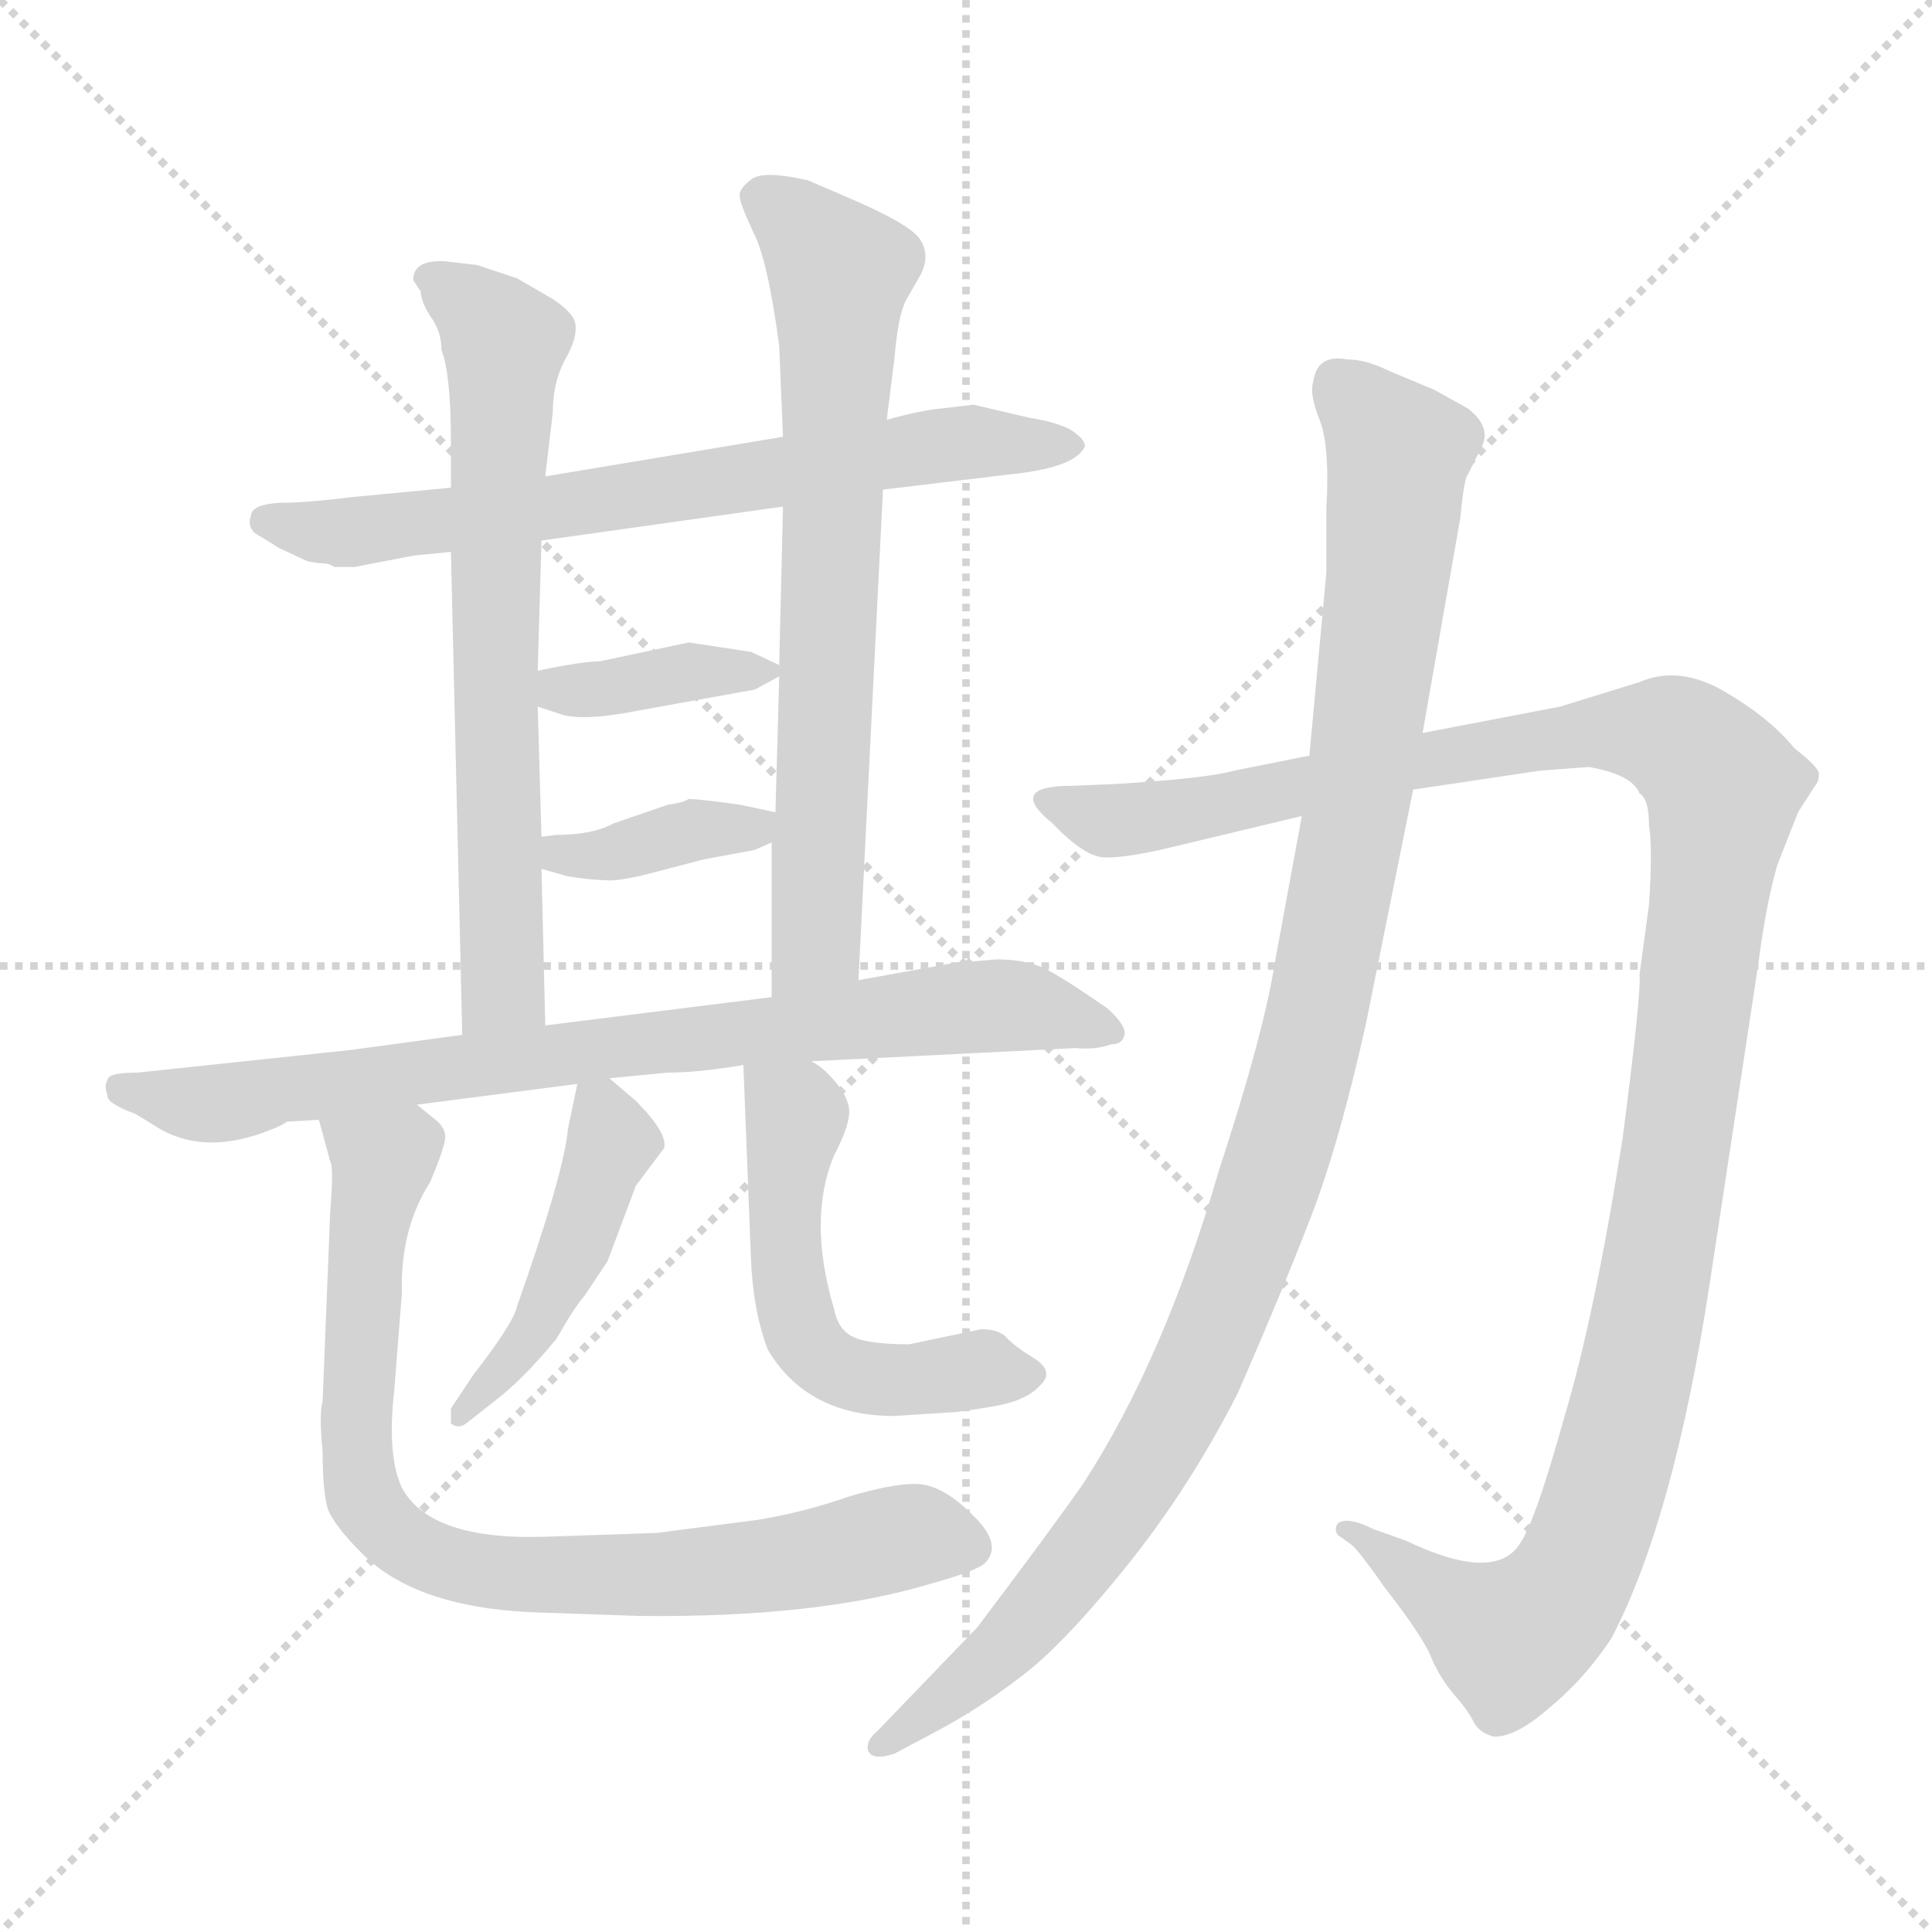 <svg xmlns="http://www.w3.org/2000/svg" version="1.1" viewBox="0 0 1024 1024">
  <g stroke="lightgray" stroke-dasharray="1,1" stroke-width="1" transform="scale(4, 4)">
    <line x1="0" y1="0" x2="256" y2="256" />
    <line x1="256" y1="0" x2="0" y2="256" />
    <line x1="128" y1="0" x2="128" y2="256" />
    <line x1="0" y1="128" x2="256" y2="128" />
  </g>
  <g transform="scale(1.0, -1.0) translate(0.0, -818.50)">
    <style type="text/css">
      
        @keyframes keyframes0 {
          from {
            stroke: blue;
            stroke-dashoffset: 686;
            stroke-width: 128;
          }
          69% {
            animation-timing-function: step-end;
            stroke: blue;
            stroke-dashoffset: 0;
            stroke-width: 128;
          }
          to {
            stroke: black;
            stroke-width: 1024;
          }
        }
        #make-me-a-hanzi-animation-0 {
          animation: keyframes0 0.808s both;
          animation-delay: 0s;
          animation-timing-function: linear;
        }
      
        @keyframes keyframes1 {
          from {
            stroke: blue;
            stroke-dashoffset: 673;
            stroke-width: 128;
          }
          69% {
            animation-timing-function: step-end;
            stroke: blue;
            stroke-dashoffset: 0;
            stroke-width: 128;
          }
          to {
            stroke: black;
            stroke-width: 1024;
          }
        }
        #make-me-a-hanzi-animation-1 {
          animation: keyframes1 0.798s both;
          animation-delay: 0.808s;
          animation-timing-function: linear;
        }
      
        @keyframes keyframes2 {
          from {
            stroke: blue;
            stroke-dashoffset: 699;
            stroke-width: 128;
          }
          69% {
            animation-timing-function: step-end;
            stroke: blue;
            stroke-dashoffset: 0;
            stroke-width: 128;
          }
          to {
            stroke: black;
            stroke-width: 1024;
          }
        }
        #make-me-a-hanzi-animation-2 {
          animation: keyframes2 0.819s both;
          animation-delay: 1.606s;
          animation-timing-function: linear;
        }
      
        @keyframes keyframes3 {
          from {
            stroke: blue;
            stroke-dashoffset: 372;
            stroke-width: 128;
          }
          55% {
            animation-timing-function: step-end;
            stroke: blue;
            stroke-dashoffset: 0;
            stroke-width: 128;
          }
          to {
            stroke: black;
            stroke-width: 1024;
          }
        }
        #make-me-a-hanzi-animation-3 {
          animation: keyframes3 0.553s both;
          animation-delay: 2.425s;
          animation-timing-function: linear;
        }
      
        @keyframes keyframes4 {
          from {
            stroke: blue;
            stroke-dashoffset: 376;
            stroke-width: 128;
          }
          55% {
            animation-timing-function: step-end;
            stroke: blue;
            stroke-dashoffset: 0;
            stroke-width: 128;
          }
          to {
            stroke: black;
            stroke-width: 1024;
          }
        }
        #make-me-a-hanzi-animation-4 {
          animation: keyframes4 0.556s both;
          animation-delay: 2.978s;
          animation-timing-function: linear;
        }
      
        @keyframes keyframes5 {
          from {
            stroke: blue;
            stroke-dashoffset: 789;
            stroke-width: 128;
          }
          72% {
            animation-timing-function: step-end;
            stroke: blue;
            stroke-dashoffset: 0;
            stroke-width: 128;
          }
          to {
            stroke: black;
            stroke-width: 1024;
          }
        }
        #make-me-a-hanzi-animation-5 {
          animation: keyframes5 0.892s both;
          animation-delay: 3.534s;
          animation-timing-function: linear;
        }
      
        @keyframes keyframes6 {
          from {
            stroke: blue;
            stroke-dashoffset: 451;
            stroke-width: 128;
          }
          59% {
            animation-timing-function: step-end;
            stroke: blue;
            stroke-dashoffset: 0;
            stroke-width: 128;
          }
          to {
            stroke: black;
            stroke-width: 1024;
          }
        }
        #make-me-a-hanzi-animation-6 {
          animation: keyframes6 0.617s both;
          animation-delay: 4.426s;
          animation-timing-function: linear;
        }
      
        @keyframes keyframes7 {
          from {
            stroke: blue;
            stroke-dashoffset: 526;
            stroke-width: 128;
          }
          63% {
            animation-timing-function: step-end;
            stroke: blue;
            stroke-dashoffset: 0;
            stroke-width: 128;
          }
          to {
            stroke: black;
            stroke-width: 1024;
          }
        }
        #make-me-a-hanzi-animation-7 {
          animation: keyframes7 0.678s both;
          animation-delay: 5.043s;
          animation-timing-function: linear;
        }
      
        @keyframes keyframes8 {
          from {
            stroke: blue;
            stroke-dashoffset: 801;
            stroke-width: 128;
          }
          72% {
            animation-timing-function: step-end;
            stroke: blue;
            stroke-dashoffset: 0;
            stroke-width: 128;
          }
          to {
            stroke: black;
            stroke-width: 1024;
          }
        }
        #make-me-a-hanzi-animation-8 {
          animation: keyframes8 0.902s both;
          animation-delay: 5.721s;
          animation-timing-function: linear;
        }
      
        @keyframes keyframes9 {
          from {
            stroke: blue;
            stroke-dashoffset: 1204;
            stroke-width: 128;
          }
          80% {
            animation-timing-function: step-end;
            stroke: blue;
            stroke-dashoffset: 0;
            stroke-width: 128;
          }
          to {
            stroke: black;
            stroke-width: 1024;
          }
        }
        #make-me-a-hanzi-animation-9 {
          animation: keyframes9 1.23s both;
          animation-delay: 6.623s;
          animation-timing-function: linear;
        }
      
        @keyframes keyframes10 {
          from {
            stroke: blue;
            stroke-dashoffset: 1067;
            stroke-width: 128;
          }
          78% {
            animation-timing-function: step-end;
            stroke: blue;
            stroke-dashoffset: 0;
            stroke-width: 128;
          }
          to {
            stroke: black;
            stroke-width: 1024;
          }
        }
        #make-me-a-hanzi-animation-10 {
          animation: keyframes10 1.118s both;
          animation-delay: 7.852s;
          animation-timing-function: linear;
        }
      
    </style>
    
      <path d="M 468 559 L 543 568 Q 571 572 575 582 Q 575 586 567 591 Q 559 595 546 597 L 516 604 L 499 602 Q 488 601 470 596 L 415 587 L 289 566 L 239 560 L 186 555 Q 163 552 148 552 Q 133 551 133 545 Q 131 540 135 536 L 148 528 L 163 521 L 169 520 Q 175 520 177 518 L 188 518 L 219 524 L 239 526 L 287 532 L 415 550 L 468 559 Z" fill="lightgray" />
    
      <path d="M 289 566 L 293 600 Q 293 615 299 627 Q 306 639 305 646 Q 305 652 293 660 L 274 671 L 253 678 L 236 680 Q 219 681 219 670 L 223 664 Q 223 659 228 651 Q 234 643 234 633 Q 239 620 239 584 L 239 560 L 239 526 L 245 270 C 246 240 290 245 289 275 L 287 358 L 287 375 L 285 444 L 285 463 L 287 532 L 289 566 Z" fill="lightgray" />
    
      <path d="M 455 299 L 468 559 L 470 596 L 474 628 Q 476 651 480 659 L 488 673 Q 493 683 488 691 Q 484 699 449 714 L 428 723 Q 406 728 399 724 Q 392 719 392 715 Q 392 711 399 696 Q 407 681 413 635 L 415 587 L 415 550 L 413 466 L 413 460 L 411 388 L 409 372 L 409 290 C 409 260 454 269 455 299 Z" fill="lightgray" />
    
      <path d="M 285 444 L 297 440 Q 309 436 339 442 L 400 453 L 413 460 C 419 463 419 463 413 466 L 398 473 L 365 478 L 318 468 Q 309 468 285 463 C 256 457 257 453 285 444 Z" fill="lightgray" />
    
      <path d="M 295 376 L 287 375 C 257 371 258 366 287 358 L 301 354 Q 314 352 321 352 Q 328 351 350 357 L 373 363 L 400 368 L 409 372 C 434 383 434 383 411 388 L 392 392 Q 371 395 365 395 Q 362 393 354 392 L 325 382 Q 314 376 295 376 Z" fill="lightgray" />
    
      <path d="M 430 256 L 570 263 Q 581 262 589 265 Q 595 265 596 270 Q 597 275 587 284 Q 564 300 554 305 Q 544 310 528 310 L 505 308 L 455 299 L 409 290 L 289 275 L 245 270 L 186 262 L 73 250 Q 57 250 57 246 Q 55 243 57 238 Q 56 234 72 228 L 85 220 Q 108 207 139 218 Q 150 222 152 224 L 169 225 L 221 233 L 306 244 L 323 247 L 354 250 Q 370 250 394 254 L 430 256 Z" fill="lightgray" />
    
      <path d="M 306 244 L 301 220 Q 299 197 274 126 Q 272 117 251 90 L 239 72 L 239 64 Q 243 61 247 64 L 261 75 Q 277 87 295 109 Q 304 125 310 132 L 322 150 L 337 190 L 352 210 Q 354 218 337 235 L 323 247 C 309 259 309 259 306 244 Z" fill="lightgray" />
    
      <path d="M 520 114 L 482 106 Q 460 106 452 110 Q 444 114 442 125 Q 428 172 442 206 Q 451 223 450 231 Q 449 238 442 246 Q 436 253 430 256 C 406 273 393 282 394 254 L 398 152 Q 399 124 407 103 Q 428 68 474 68 L 505 70 Q 508 70 526 73 Q 544 76 551 84 Q 559 91 549 98 Q 539 104 534 109 Q 530 114 520 114 Z" fill="lightgray" />
    
      <path d="M 169 225 L 175 203 Q 177 200 175 176 L 171 76 Q 169 69 171 49 Q 171 27 174 18 Q 178 9 192 -5 Q 220 -33 281 -36 L 339 -38 Q 433 -39 493 -21 Q 518 -14 522 -10 Q 532 0 515 16 Q 499 32 485 32 Q 472 32 449 25 Q 426 17 402 13 L 348 6 L 289 4 Q 228 2 213 30 Q 205 47 209 82 L 213 133 Q 212 167 228 192 Q 236 211 236 216 Q 236 220 232 224 L 221 233 C 199 253 161 254 169 225 Z" fill="lightgray" />
    
      <path d="M 816 410 L 842 412 Q 865 408 869 398 Q 874 395 874 381 Q 876 369 874 339 L 869 302 Q 870 292 860 215 Q 845 120 829 67 Q 814 13 806 1 Q 793 -21 745 2 L 728 8 Q 714 15 709 11 Q 707 8 709 5 L 716 0 Q 720 -3 734 -23 Q 755 -50 759 -61 Q 764 -72 771 -80 Q 778 -88 781 -94 Q 784 -100 792 -102 Q 804 -102 822 -86 Q 840 -71 854 -50 Q 887 13 906 137 L 932 308 Q 936 339 942 360 L 953 388 L 962 402 Q 964 404 964 408 Q 965 411 951 422 Q 938 438 914 452 Q 890 466 869 457 L 827 444 L 754 430 L 694 418 L 654 410 Q 640 406 592 403 L 568 402 Q 533 402 558 382 Q 575 364 586 364 Q 598 364 619 369 L 690 386 L 749 400 L 816 410 Z" fill="lightgray" />
    
      <path d="M 754 430 L 774 544 Q 776 565 778 567 L 785 581 Q 791 592 778 602 L 760 612 L 736 622 Q 724 628 714 628 Q 698 631 696 616 Q 694 610 699 597 Q 705 583 703 549 L 703 515 L 694 418 L 690 386 L 676 310 Q 670 271 646 198 Q 617 98 574 32 Q 558 9 518 -44 L 465 -99 Q 459 -104 460 -109 Q 462 -115 474 -111 L 491 -102 Q 518 -88 540 -71 Q 562 -55 596 -13 Q 630 29 656 80 Q 680 135 695 174 Q 710 213 724 276 L 749 400 L 754 430 Z" fill="lightgray" />
    
    
      <clipPath id="make-me-a-hanzi-clip-0">
        <path d="M 468 559 L 543 568 Q 571 572 575 582 Q 575 586 567 591 Q 559 595 546 597 L 516 604 L 499 602 Q 488 601 470 596 L 415 587 L 289 566 L 239 560 L 186 555 Q 163 552 148 552 Q 133 551 133 545 Q 131 540 135 536 L 148 528 L 163 521 L 169 520 Q 175 520 177 518 L 188 518 L 219 524 L 239 526 L 287 532 L 415 550 L 468 559 Z" />
      </clipPath>
      <path clip-path="url(#make-me-a-hanzi-clip-0)" d="M 141 542 L 192 537 L 482 581 L 567 583" fill="none" id="make-me-a-hanzi-animation-0" stroke-dasharray="558 1116" stroke-linecap="round" />
    
      <clipPath id="make-me-a-hanzi-clip-1">
        <path d="M 289 566 L 293 600 Q 293 615 299 627 Q 306 639 305 646 Q 305 652 293 660 L 274 671 L 253 678 L 236 680 Q 219 681 219 670 L 223 664 Q 223 659 228 651 Q 234 643 234 633 Q 239 620 239 584 L 239 560 L 239 526 L 245 270 C 246 240 290 245 289 275 L 287 358 L 287 375 L 285 444 L 285 463 L 287 532 L 289 566 Z" />
      </clipPath>
      <path clip-path="url(#make-me-a-hanzi-clip-1)" d="M 227 671 L 267 637 L 262 519 L 266 308 L 265 292 L 252 278" fill="none" id="make-me-a-hanzi-animation-1" stroke-dasharray="545 1090" stroke-linecap="round" />
    
      <clipPath id="make-me-a-hanzi-clip-2">
        <path d="M 455 299 L 468 559 L 470 596 L 474 628 Q 476 651 480 659 L 488 673 Q 493 683 488 691 Q 484 699 449 714 L 428 723 Q 406 728 399 724 Q 392 719 392 715 Q 392 711 399 696 Q 407 681 413 635 L 415 587 L 415 550 L 413 466 L 413 460 L 411 388 L 409 372 L 409 290 C 409 260 454 269 455 299 Z" />
      </clipPath>
      <path clip-path="url(#make-me-a-hanzi-clip-2)" d="M 402 714 L 416 707 L 444 677 L 445 663 L 433 318 L 416 297" fill="none" id="make-me-a-hanzi-animation-2" stroke-dasharray="571 1142" stroke-linecap="round" />
    
      <clipPath id="make-me-a-hanzi-clip-3">
        <path d="M 285 444 L 297 440 Q 309 436 339 442 L 400 453 L 413 460 C 419 463 419 463 413 466 L 398 473 L 365 478 L 318 468 Q 309 468 285 463 C 256 457 257 453 285 444 Z" />
      </clipPath>
      <path clip-path="url(#make-me-a-hanzi-clip-3)" d="M 293 458 L 313 452 L 368 463 L 407 463" fill="none" id="make-me-a-hanzi-animation-3" stroke-dasharray="244 488" stroke-linecap="round" />
    
      <clipPath id="make-me-a-hanzi-clip-4">
        <path d="M 295 376 L 287 375 C 257 371 258 366 287 358 L 301 354 Q 314 352 321 352 Q 328 351 350 357 L 373 363 L 400 368 L 409 372 C 434 383 434 383 411 388 L 392 392 Q 371 395 365 395 Q 362 393 354 392 L 325 382 Q 314 376 295 376 Z" />
      </clipPath>
      <path clip-path="url(#make-me-a-hanzi-clip-4)" d="M 292 371 L 298 365 L 318 365 L 369 379 L 399 379 L 405 385" fill="none" id="make-me-a-hanzi-animation-4" stroke-dasharray="248 496" stroke-linecap="round" />
    
      <clipPath id="make-me-a-hanzi-clip-5">
        <path d="M 430 256 L 570 263 Q 581 262 589 265 Q 595 265 596 270 Q 597 275 587 284 Q 564 300 554 305 Q 544 310 528 310 L 505 308 L 455 299 L 409 290 L 289 275 L 245 270 L 186 262 L 73 250 Q 57 250 57 246 Q 55 243 57 238 Q 56 234 72 228 L 85 220 Q 108 207 139 218 Q 150 222 152 224 L 169 225 L 221 233 L 306 244 L 323 247 L 354 250 Q 370 250 394 254 L 430 256 Z" />
      </clipPath>
      <path clip-path="url(#make-me-a-hanzi-clip-5)" d="M 63 242 L 116 233 L 152 242 L 503 284 L 541 285 L 590 271" fill="none" id="make-me-a-hanzi-animation-5" stroke-dasharray="661 1322" stroke-linecap="round" />
    
      <clipPath id="make-me-a-hanzi-clip-6">
        <path d="M 306 244 L 301 220 Q 299 197 274 126 Q 272 117 251 90 L 239 72 L 239 64 Q 243 61 247 64 L 261 75 Q 277 87 295 109 Q 304 125 310 132 L 322 150 L 337 190 L 352 210 Q 354 218 337 235 L 323 247 C 309 259 309 259 306 244 Z" />
      </clipPath>
      <path clip-path="url(#make-me-a-hanzi-clip-6)" d="M 312 237 L 324 213 L 307 163 L 282 111 L 243 68" fill="none" id="make-me-a-hanzi-animation-6" stroke-dasharray="323 646" stroke-linecap="round" />
    
      <clipPath id="make-me-a-hanzi-clip-7">
        <path d="M 520 114 L 482 106 Q 460 106 452 110 Q 444 114 442 125 Q 428 172 442 206 Q 451 223 450 231 Q 449 238 442 246 Q 436 253 430 256 C 406 273 393 282 394 254 L 398 152 Q 399 124 407 103 Q 428 68 474 68 L 505 70 Q 508 70 526 73 Q 544 76 551 84 Q 559 91 549 98 Q 539 104 534 109 Q 530 114 520 114 Z" />
      </clipPath>
      <path clip-path="url(#make-me-a-hanzi-clip-7)" d="M 400 247 L 422 229 L 416 160 L 427 108 L 454 89 L 540 90" fill="none" id="make-me-a-hanzi-animation-7" stroke-dasharray="398 796" stroke-linecap="round" />
    
      <clipPath id="make-me-a-hanzi-clip-8">
        <path d="M 169 225 L 175 203 Q 177 200 175 176 L 171 76 Q 169 69 171 49 Q 171 27 174 18 Q 178 9 192 -5 Q 220 -33 281 -36 L 339 -38 Q 433 -39 493 -21 Q 518 -14 522 -10 Q 532 0 515 16 Q 499 32 485 32 Q 472 32 449 25 Q 426 17 402 13 L 348 6 L 289 4 Q 228 2 213 30 Q 205 47 209 82 L 213 133 Q 212 167 228 192 Q 236 211 236 216 Q 236 220 232 224 L 221 233 C 199 253 161 254 169 225 Z" />
      </clipPath>
      <path clip-path="url(#make-me-a-hanzi-clip-8)" d="M 176 221 L 202 202 L 193 154 L 189 40 L 200 14 L 218 -2 L 273 -17 L 348 -17 L 414 -11 L 487 5 L 511 -1" fill="none" id="make-me-a-hanzi-animation-8" stroke-dasharray="673 1346" stroke-linecap="round" />
    
      <clipPath id="make-me-a-hanzi-clip-9">
        <path d="M 816 410 L 842 412 Q 865 408 869 398 Q 874 395 874 381 Q 876 369 874 339 L 869 302 Q 870 292 860 215 Q 845 120 829 67 Q 814 13 806 1 Q 793 -21 745 2 L 728 8 Q 714 15 709 11 Q 707 8 709 5 L 716 0 Q 720 -3 734 -23 Q 755 -50 759 -61 Q 764 -72 771 -80 Q 778 -88 781 -94 Q 784 -100 792 -102 Q 804 -102 822 -86 Q 840 -71 854 -50 Q 887 13 906 137 L 932 308 Q 936 339 942 360 L 953 388 L 962 402 Q 964 404 964 408 Q 965 411 951 422 Q 938 438 914 452 Q 890 466 869 457 L 827 444 L 754 430 L 694 418 L 654 410 Q 640 406 592 403 L 568 402 Q 533 402 558 382 Q 575 364 586 364 Q 598 364 619 369 L 690 386 L 749 400 L 816 410 Z" />
      </clipPath>
      <path clip-path="url(#make-me-a-hanzi-clip-9)" d="M 559 394 L 598 384 L 749 415 L 869 431 L 893 424 L 913 401 L 876 132 L 854 37 L 831 -21 L 800 -49 L 713 8" fill="none" id="make-me-a-hanzi-animation-9" stroke-dasharray="1076 2152" stroke-linecap="round" />
    
      <clipPath id="make-me-a-hanzi-clip-10">
        <path d="M 754 430 L 774 544 Q 776 565 778 567 L 785 581 Q 791 592 778 602 L 760 612 L 736 622 Q 724 628 714 628 Q 698 631 696 616 Q 694 610 699 597 Q 705 583 703 549 L 703 515 L 694 418 L 690 386 L 676 310 Q 670 271 646 198 Q 617 98 574 32 Q 558 9 518 -44 L 465 -99 Q 459 -104 460 -109 Q 462 -115 474 -111 L 491 -102 Q 518 -88 540 -71 Q 562 -55 596 -13 Q 630 29 656 80 Q 680 135 695 174 Q 710 213 724 276 L 749 400 L 754 430 Z" />
      </clipPath>
      <path clip-path="url(#make-me-a-hanzi-clip-10)" d="M 709 616 L 741 578 L 736 514 L 703 304 L 672 189 L 644 112 L 593 18 L 533 -54 L 468 -106" fill="none" id="make-me-a-hanzi-animation-10" stroke-dasharray="939 1878" stroke-linecap="round" />
    
  </g>
</svg>